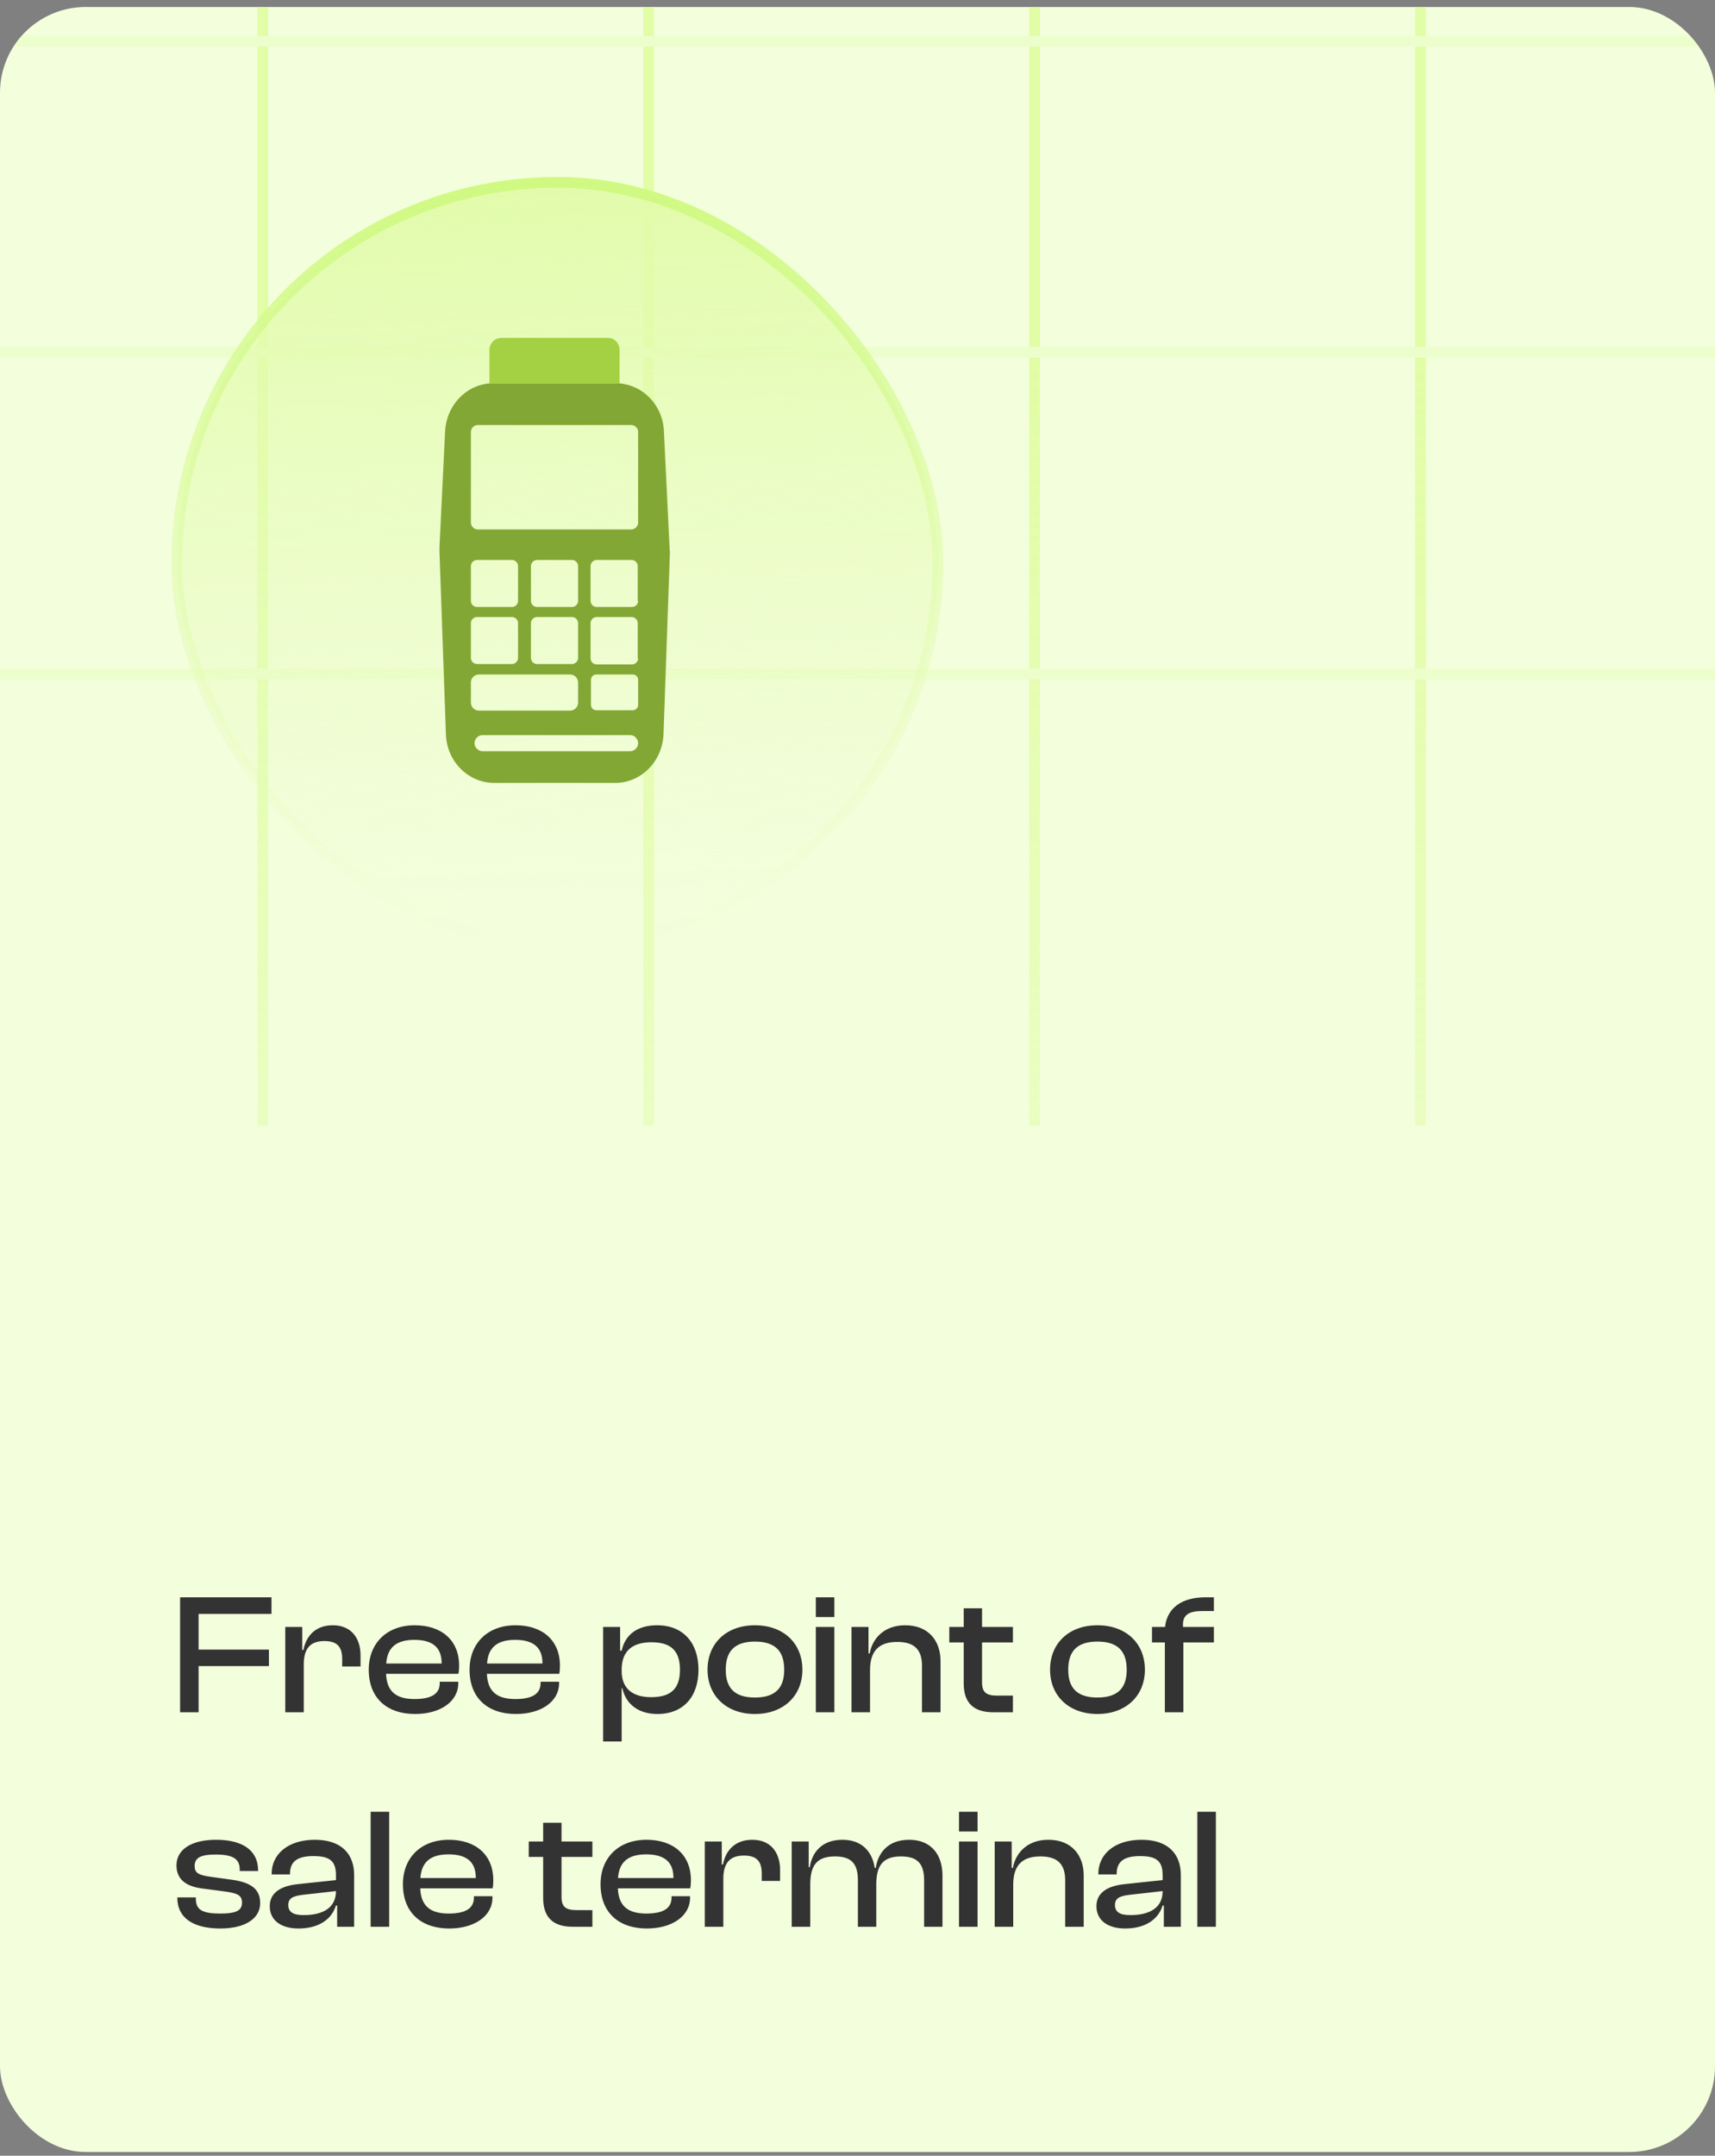 <svg width="160" height="201" viewBox="0 0 160 201" fill="none" xmlns="http://www.w3.org/2000/svg">
<rect x="0" y="0" width="160" height="201" fill="#808080" stroke="none"/>
<g clip-path="url(#clip0_51_1930)">
<rect y="0.651" width="160" height="200" rx="8" fill="#F3FEDC"/>
<path d="M18.528 159.651V155.347H25.088V153.811H18.528V150.483H25.328V148.931H16.8V159.651H18.528ZM28.34 159.651V155.187C28.34 153.763 28.901 153.011 30.261 153.011C31.445 153.011 31.924 153.539 31.924 154.675V155.379H33.636V154.339C33.636 152.835 32.852 151.539 31.044 151.539C29.413 151.539 28.549 152.563 28.308 153.843H28.197V151.699H26.613V159.651H28.34ZM38.722 159.811C41.09 159.811 42.754 158.643 42.754 156.947V156.803H41.026V156.931C41.026 157.875 40.338 158.419 38.674 158.419C36.834 158.419 36.082 157.603 36.018 156.067H42.77C42.818 155.827 42.834 155.603 42.834 155.315C42.834 152.899 41.154 151.539 38.69 151.539C36.098 151.539 34.402 153.203 34.402 155.683C34.402 158.339 36.114 159.811 38.722 159.811ZM38.658 152.899C40.354 152.899 41.202 153.603 41.202 155.075V155.107H36.034C36.13 153.683 36.898 152.899 38.658 152.899ZM48.128 159.811C50.496 159.811 52.16 158.643 52.16 156.947V156.803H50.432V156.931C50.432 157.875 49.744 158.419 48.08 158.419C46.24 158.419 45.488 157.603 45.424 156.067H52.176C52.224 155.827 52.24 155.603 52.24 155.315C52.24 152.899 50.56 151.539 48.096 151.539C45.504 151.539 43.808 153.203 43.808 155.683C43.808 158.339 45.52 159.811 48.128 159.811ZM48.064 152.899C49.76 152.899 50.608 153.603 50.608 155.075V155.107H45.44C45.536 153.683 46.304 152.899 48.064 152.899ZM57.997 162.371V157.411H58.061C58.381 158.867 59.533 159.811 61.325 159.811C63.805 159.811 65.165 158.147 65.165 155.683C65.165 153.219 63.773 151.539 61.309 151.539C59.437 151.539 58.317 152.435 57.997 153.907H57.853V151.699H56.269V162.371H57.997ZM57.997 155.811V155.667C57.997 153.955 58.989 153.123 60.765 153.123C62.429 153.123 63.437 153.763 63.437 155.683C63.437 157.587 62.445 158.243 60.733 158.243C59.037 158.243 57.997 157.443 57.997 155.811ZM70.427 159.811C73.082 159.811 74.859 158.131 74.859 155.683C74.859 153.203 73.082 151.539 70.427 151.539C67.787 151.539 66.01 153.203 66.01 155.683C66.01 158.131 67.787 159.811 70.427 159.811ZM70.427 158.275C68.507 158.275 67.707 157.363 67.707 155.683C67.707 153.987 68.507 153.059 70.427 153.059C72.362 153.059 73.162 153.987 73.162 155.683C73.162 157.363 72.362 158.275 70.427 158.275ZM77.841 150.771V148.931H76.112V150.771H77.841ZM77.841 159.651V151.699H76.112V159.651H77.841ZM81.169 159.651V155.715C81.169 153.987 81.953 153.091 83.697 153.091C85.345 153.091 86.017 153.843 86.017 155.331V159.651H87.745V154.867C87.745 153.027 86.657 151.539 84.449 151.539C82.433 151.539 81.377 152.819 81.137 154.163H81.025V151.699H79.441V159.651H81.169ZM94.5 159.651V158.099H93.06C92.068 158.099 91.62 157.843 91.62 156.867V153.139H94.5V151.699H91.62V149.955H89.908V151.699H88.564V153.139H89.908V156.963C89.908 158.899 90.964 159.651 92.676 159.651H94.5ZM102.38 159.811C105.036 159.811 106.812 158.131 106.812 155.683C106.812 153.203 105.036 151.539 102.38 151.539C99.74 151.539 97.964 153.203 97.964 155.683C97.964 158.131 99.74 159.811 102.38 159.811ZM102.38 158.275C100.46 158.275 99.66 157.363 99.66 155.683C99.66 153.987 100.46 153.059 102.38 153.059C104.316 153.059 105.116 153.987 105.116 155.683C105.116 157.363 104.316 158.275 102.38 158.275ZM110.402 159.651V153.139H113.25V151.699H110.37C110.274 150.547 110.93 150.211 112.194 150.211H113.25V148.931H112.466C110.21 148.931 108.882 149.955 108.69 151.699H107.474V153.139H108.674V159.651H110.402ZM20.56 179.811C22.8 179.811 24.272 178.931 24.272 177.443C24.272 176.131 23.408 175.491 21.52 175.251L19.68 174.995C18.48 174.835 18.16 174.611 18.16 173.987C18.16 173.235 18.672 172.915 20.128 172.915C21.888 172.915 22.368 173.411 22.368 174.355V174.451H24.08V174.403C24.08 172.515 22.608 171.539 20.176 171.539C17.728 171.539 16.464 172.531 16.464 173.923C16.464 175.251 17.376 175.891 18.88 176.083L21.056 176.371C22.192 176.531 22.576 176.739 22.576 177.395C22.576 178.099 22.112 178.419 20.56 178.419C18.896 178.419 18.272 178.083 18.272 177.043V176.915H16.544V176.963C16.544 178.803 18 179.811 20.56 179.811ZM27.855 179.811C29.663 179.811 30.927 179.011 31.343 177.667H31.455V179.651H33.039V174.819C33.039 172.915 31.903 171.539 29.375 171.539C26.847 171.539 25.343 172.899 25.343 174.707V174.771H27.055V174.707C27.055 173.539 27.775 173.059 29.247 173.059C30.767 173.059 31.343 173.523 31.343 174.835V175.299L27.727 175.683C26.159 175.859 25.167 176.499 25.167 177.731C25.167 179.043 26.207 179.811 27.855 179.811ZM26.895 177.619C26.895 176.995 27.327 176.787 28.223 176.675L31.343 176.323C31.343 177.891 30.127 178.563 28.319 178.563C27.327 178.563 26.895 178.259 26.895 177.619ZM36.309 179.651V168.931H34.581V179.651H36.309ZM41.909 179.811C44.277 179.811 45.941 178.643 45.941 176.947V176.803H44.213V176.931C44.213 177.875 43.525 178.419 41.861 178.419C40.021 178.419 39.269 177.603 39.205 176.067H45.957C46.005 175.827 46.021 175.603 46.021 175.315C46.021 172.899 44.341 171.539 41.877 171.539C39.285 171.539 37.589 173.203 37.589 175.683C37.589 178.339 39.301 179.811 41.909 179.811ZM41.845 172.899C43.541 172.899 44.389 173.603 44.389 175.075V175.107H39.221C39.317 173.683 40.085 172.899 41.845 172.899ZM55.266 179.651V178.099H53.826C52.834 178.099 52.386 177.843 52.386 176.867V173.139H55.266V171.699H52.386V169.955H50.674V171.699H49.33V173.139H50.674V176.963C50.674 178.899 51.73 179.651 53.442 179.651H55.266ZM60.347 179.811C62.715 179.811 64.379 178.643 64.379 176.947V176.803H62.651V176.931C62.651 177.875 61.963 178.419 60.299 178.419C58.459 178.419 57.707 177.603 57.643 176.067H64.395C64.443 175.827 64.459 175.603 64.459 175.315C64.459 172.899 62.779 171.539 60.315 171.539C57.723 171.539 56.027 173.203 56.027 175.683C56.027 178.339 57.739 179.811 60.347 179.811ZM60.283 172.899C61.979 172.899 62.827 173.603 62.827 175.075V175.107H57.659C57.755 173.683 58.523 172.899 60.283 172.899ZM67.481 179.651V175.187C67.481 173.763 68.041 173.011 69.401 173.011C70.585 173.011 71.065 173.539 71.065 174.675V175.379H72.777V174.339C72.777 172.835 71.993 171.539 70.185 171.539C68.553 171.539 67.689 172.563 67.449 173.843H67.337V171.699H65.753V179.651H67.481ZM75.591 179.651V175.715C75.591 173.955 76.183 173.091 77.894 173.091C79.43 173.091 80.038 173.763 80.038 175.331V179.651H81.751V175.715C81.751 173.955 82.359 173.091 84.055 173.091C85.591 173.091 86.215 173.763 86.215 175.331V179.651H87.927V174.867C87.927 172.947 86.886 171.539 84.823 171.539C82.806 171.539 81.91 172.803 81.703 174.163H81.606C81.382 172.643 80.406 171.539 78.599 171.539C76.615 171.539 75.751 172.771 75.543 174.099H75.447V171.699H73.862V179.651H75.591ZM91.2 170.771V168.931H89.472V170.771H91.2ZM91.2 179.651V171.699H89.472V179.651H91.2ZM94.528 179.651V175.715C94.528 173.987 95.312 173.091 97.056 173.091C98.704 173.091 99.376 173.843 99.376 175.331V179.651H101.104V174.867C101.104 173.027 100.016 171.539 97.808 171.539C95.792 171.539 94.736 172.819 94.496 174.163H94.384V171.699H92.8V179.651H94.528ZM104.98 179.811C106.788 179.811 108.052 179.011 108.468 177.667H108.58V179.651H110.164V174.819C110.164 172.915 109.028 171.539 106.5 171.539C103.972 171.539 102.468 172.899 102.468 174.707V174.771H104.18V174.707C104.18 173.539 104.9 173.059 106.372 173.059C107.892 173.059 108.468 173.523 108.468 174.835V175.299L104.852 175.683C103.284 175.859 102.292 176.499 102.292 177.731C102.292 179.043 103.332 179.811 104.98 179.811ZM104.02 177.619C104.02 176.995 104.452 176.787 105.348 176.675L108.468 176.323C108.468 177.891 107.252 178.563 105.444 178.563C104.452 178.563 104.02 178.259 104.02 177.619ZM113.434 179.651V168.931H111.706V179.651H113.434Z" fill="#333333"/>
<g opacity="0.5">
<line x1="24.52" y1="104.983" x2="24.52" y2="-36.532" stroke="url(#paint0_linear_51_1930)"/>
<line x1="60.52" y1="104.983" x2="60.52" y2="-36.532" stroke="url(#paint1_linear_51_1930)"/>
<line x1="96.52" y1="104.983" x2="96.52" y2="-36.532" stroke="url(#paint2_linear_51_1930)"/>
<line x1="132.521" y1="104.983" x2="132.521" y2="-36.532" stroke="url(#paint3_linear_51_1930)"/>
<line x1="-28.445" y1="3.844" x2="229.941" y2="3.844" stroke="url(#paint4_linear_51_1930)"/>
<line x1="-28.445" y1="62.844" x2="229.941" y2="62.844" stroke="url(#paint5_linear_51_1930)"/>
<line x1="-28.445" y1="32.844" x2="229.941" y2="32.844" stroke="url(#paint6_linear_51_1930)"/>
</g>
<rect x="16.5" y="17" width="71" height="71" rx="35.5" fill="url(#paint7_linear_51_1930)"/>
<g clip-path="url(#clip1_51_1930)">
<g clip-path="url(#clip2_51_1930)">
<path d="M62.465 51.014L61.939 40.19C61.826 37.68 59.834 35.732 57.428 35.732H46.037C43.632 35.732 41.677 37.68 41.526 40.19L41 51.014C41 51.164 41 51.276 41 51.426L41.602 68.468C41.677 70.978 43.669 73 46.113 73H57.391C59.796 73 61.789 71.015 61.902 68.468L62.503 51.426C62.465 51.314 62.465 51.164 62.465 51.014ZM43.932 52.774C43.932 52.475 44.195 52.213 44.496 52.213H47.767C48.068 52.213 48.331 52.475 48.331 52.774V56.033C48.331 56.333 48.068 56.595 47.767 56.595H44.496C44.195 56.595 43.932 56.333 43.932 56.033V52.774ZM43.932 58.093C43.932 57.793 44.195 57.531 44.496 57.531H47.767C48.068 57.531 48.331 57.793 48.331 58.093V61.352C48.331 61.651 48.068 61.913 47.767 61.913H44.496C44.195 61.913 43.932 61.651 43.932 61.352V58.093ZM43.932 65.509V63.636C43.932 63.224 44.271 62.887 44.684 62.887H53.18C53.594 62.887 53.932 63.224 53.932 63.636V65.509C53.932 65.921 53.594 66.258 53.18 66.258H44.684C44.271 66.258 43.932 65.921 43.932 65.509ZM50.097 57.531H53.368C53.669 57.531 53.932 57.793 53.932 58.093V61.352C53.932 61.651 53.669 61.913 53.368 61.913H50.097C49.797 61.913 49.534 61.651 49.534 61.352V58.093C49.534 57.793 49.797 57.531 50.097 57.531ZM49.534 56.033V52.774C49.534 52.475 49.797 52.213 50.097 52.213H53.368C53.669 52.213 53.932 52.475 53.932 52.774V56.033C53.932 56.333 53.669 56.595 53.368 56.595H50.097C49.797 56.595 49.534 56.333 49.534 56.033ZM58.781 70.041H45.022C44.834 70.041 44.647 69.966 44.496 69.816C44.346 69.666 44.271 69.479 44.271 69.292C44.271 68.88 44.609 68.543 45.022 68.543H58.781C59.007 68.543 59.195 68.618 59.308 68.768C59.458 68.917 59.533 69.105 59.533 69.292C59.533 69.704 59.195 70.041 58.781 70.041ZM59.533 65.734C59.533 65.996 59.308 66.221 59.045 66.221H55.624C55.361 66.221 55.135 65.996 55.135 65.734V63.374C55.135 63.112 55.361 62.887 55.624 62.887H59.045C59.308 62.887 59.533 63.112 59.533 63.374V65.734ZM59.533 61.389C59.533 61.689 59.27 61.951 58.969 61.951H55.661C55.361 61.951 55.097 61.689 55.097 61.389V58.093C55.097 57.793 55.361 57.531 55.661 57.531H58.932C59.233 57.531 59.496 57.793 59.496 58.093V61.389H59.533ZM59.533 56.033C59.533 56.333 59.27 56.595 58.969 56.595H55.661C55.361 56.595 55.097 56.333 55.097 56.033V52.774C55.097 52.475 55.361 52.213 55.661 52.213H58.932C59.233 52.213 59.496 52.475 59.496 52.774V56.033H59.533ZM59.533 48.729C59.533 49.066 59.233 49.366 58.894 49.366H44.571C44.233 49.366 43.932 49.066 43.932 48.729V40.264C43.932 39.927 44.233 39.628 44.571 39.628H58.894C59.233 39.628 59.533 39.927 59.533 40.264V48.729Z" fill="#83A735"/>
<path d="M57.804 32.624V35.77H45.661V32.624C45.661 32.024 46.15 31.5 46.789 31.5H56.714C57.315 31.5 57.804 31.987 57.804 32.624Z" fill="#A4D143"/>
</g>
</g>
<rect x="16.5" y="17" width="71" height="71" rx="35.5" stroke="url(#paint8_linear_51_1930)"/>
</g>
<defs>
<linearGradient id="paint0_linear_51_1930" x1="26.021" y1="168.078" x2="26.021" y2="34.226" gradientUnits="userSpaceOnUse">
<stop stop-color="#CFFC6D" stop-opacity="0"/>
<stop offset="1" stop-color="#CFFC6D"/>
</linearGradient>
<linearGradient id="paint1_linear_51_1930" x1="62.021" y1="168.078" x2="62.021" y2="34.226" gradientUnits="userSpaceOnUse">
<stop stop-color="#CFFC6D" stop-opacity="0"/>
<stop offset="1" stop-color="#CFFC6D"/>
</linearGradient>
<linearGradient id="paint2_linear_51_1930" x1="98.021" y1="168.078" x2="98.021" y2="34.226" gradientUnits="userSpaceOnUse">
<stop stop-color="#CFFC6D" stop-opacity="0"/>
<stop offset="1" stop-color="#CFFC6D"/>
</linearGradient>
<linearGradient id="paint3_linear_51_1930" x1="134.021" y1="168.078" x2="134.021" y2="34.226" gradientUnits="userSpaceOnUse">
<stop stop-color="#CFFC6D" stop-opacity="0"/>
<stop offset="1" stop-color="#CFFC6D"/>
</linearGradient>
<linearGradient id="paint4_linear_51_1930" x1="240.724" y1="4.344" x2="-37.687" y2="4.345" gradientUnits="userSpaceOnUse">
<stop offset="0.006" stop-color="#E8FDBE"/>
<stop offset="0.746" stop-color="#E8FDBE"/>
</linearGradient>
<linearGradient id="paint5_linear_51_1930" x1="240.724" y1="63.344" x2="-37.687" y2="63.344" gradientUnits="userSpaceOnUse">
<stop offset="0.006" stop-color="#E8FDBE"/>
<stop offset="0.746" stop-color="#E8FDBE"/>
</linearGradient>
<linearGradient id="paint6_linear_51_1930" x1="240.724" y1="33.344" x2="-37.687" y2="33.344" gradientUnits="userSpaceOnUse">
<stop offset="0.006" stop-color="#E8FDBE"/>
<stop offset="0.746" stop-color="#E8FDBE"/>
</linearGradient>
<linearGradient id="paint7_linear_51_1930" x1="52" y1="16.5" x2="54.176" y2="112.662" gradientUnits="userSpaceOnUse">
<stop stop-color="#E1FBAA"/>
<stop offset="0.704" stop-color="#E8FDBE" stop-opacity="0"/>
</linearGradient>
<linearGradient id="paint8_linear_51_1930" x1="52" y1="16.5" x2="52" y2="88.5" gradientUnits="userSpaceOnUse">
<stop stop-color="#CFF981"/>
<stop offset="1" stop-color="#E8FDBE" stop-opacity="0"/>
</linearGradient>
<clipPath id="clip0_51_1930">
<rect y="0.651" width="160" height="200" rx="8" fill="white"/>
</clipPath>
<clipPath id="clip1_51_1930">
<rect width="42" height="42" fill="white" transform="translate(31 31.5)"/>
</clipPath>
<clipPath id="clip2_51_1930">
<rect width="21.465" height="41.5" fill="white" transform="translate(41 31.5)"/>
</clipPath>
</defs>
</svg>
